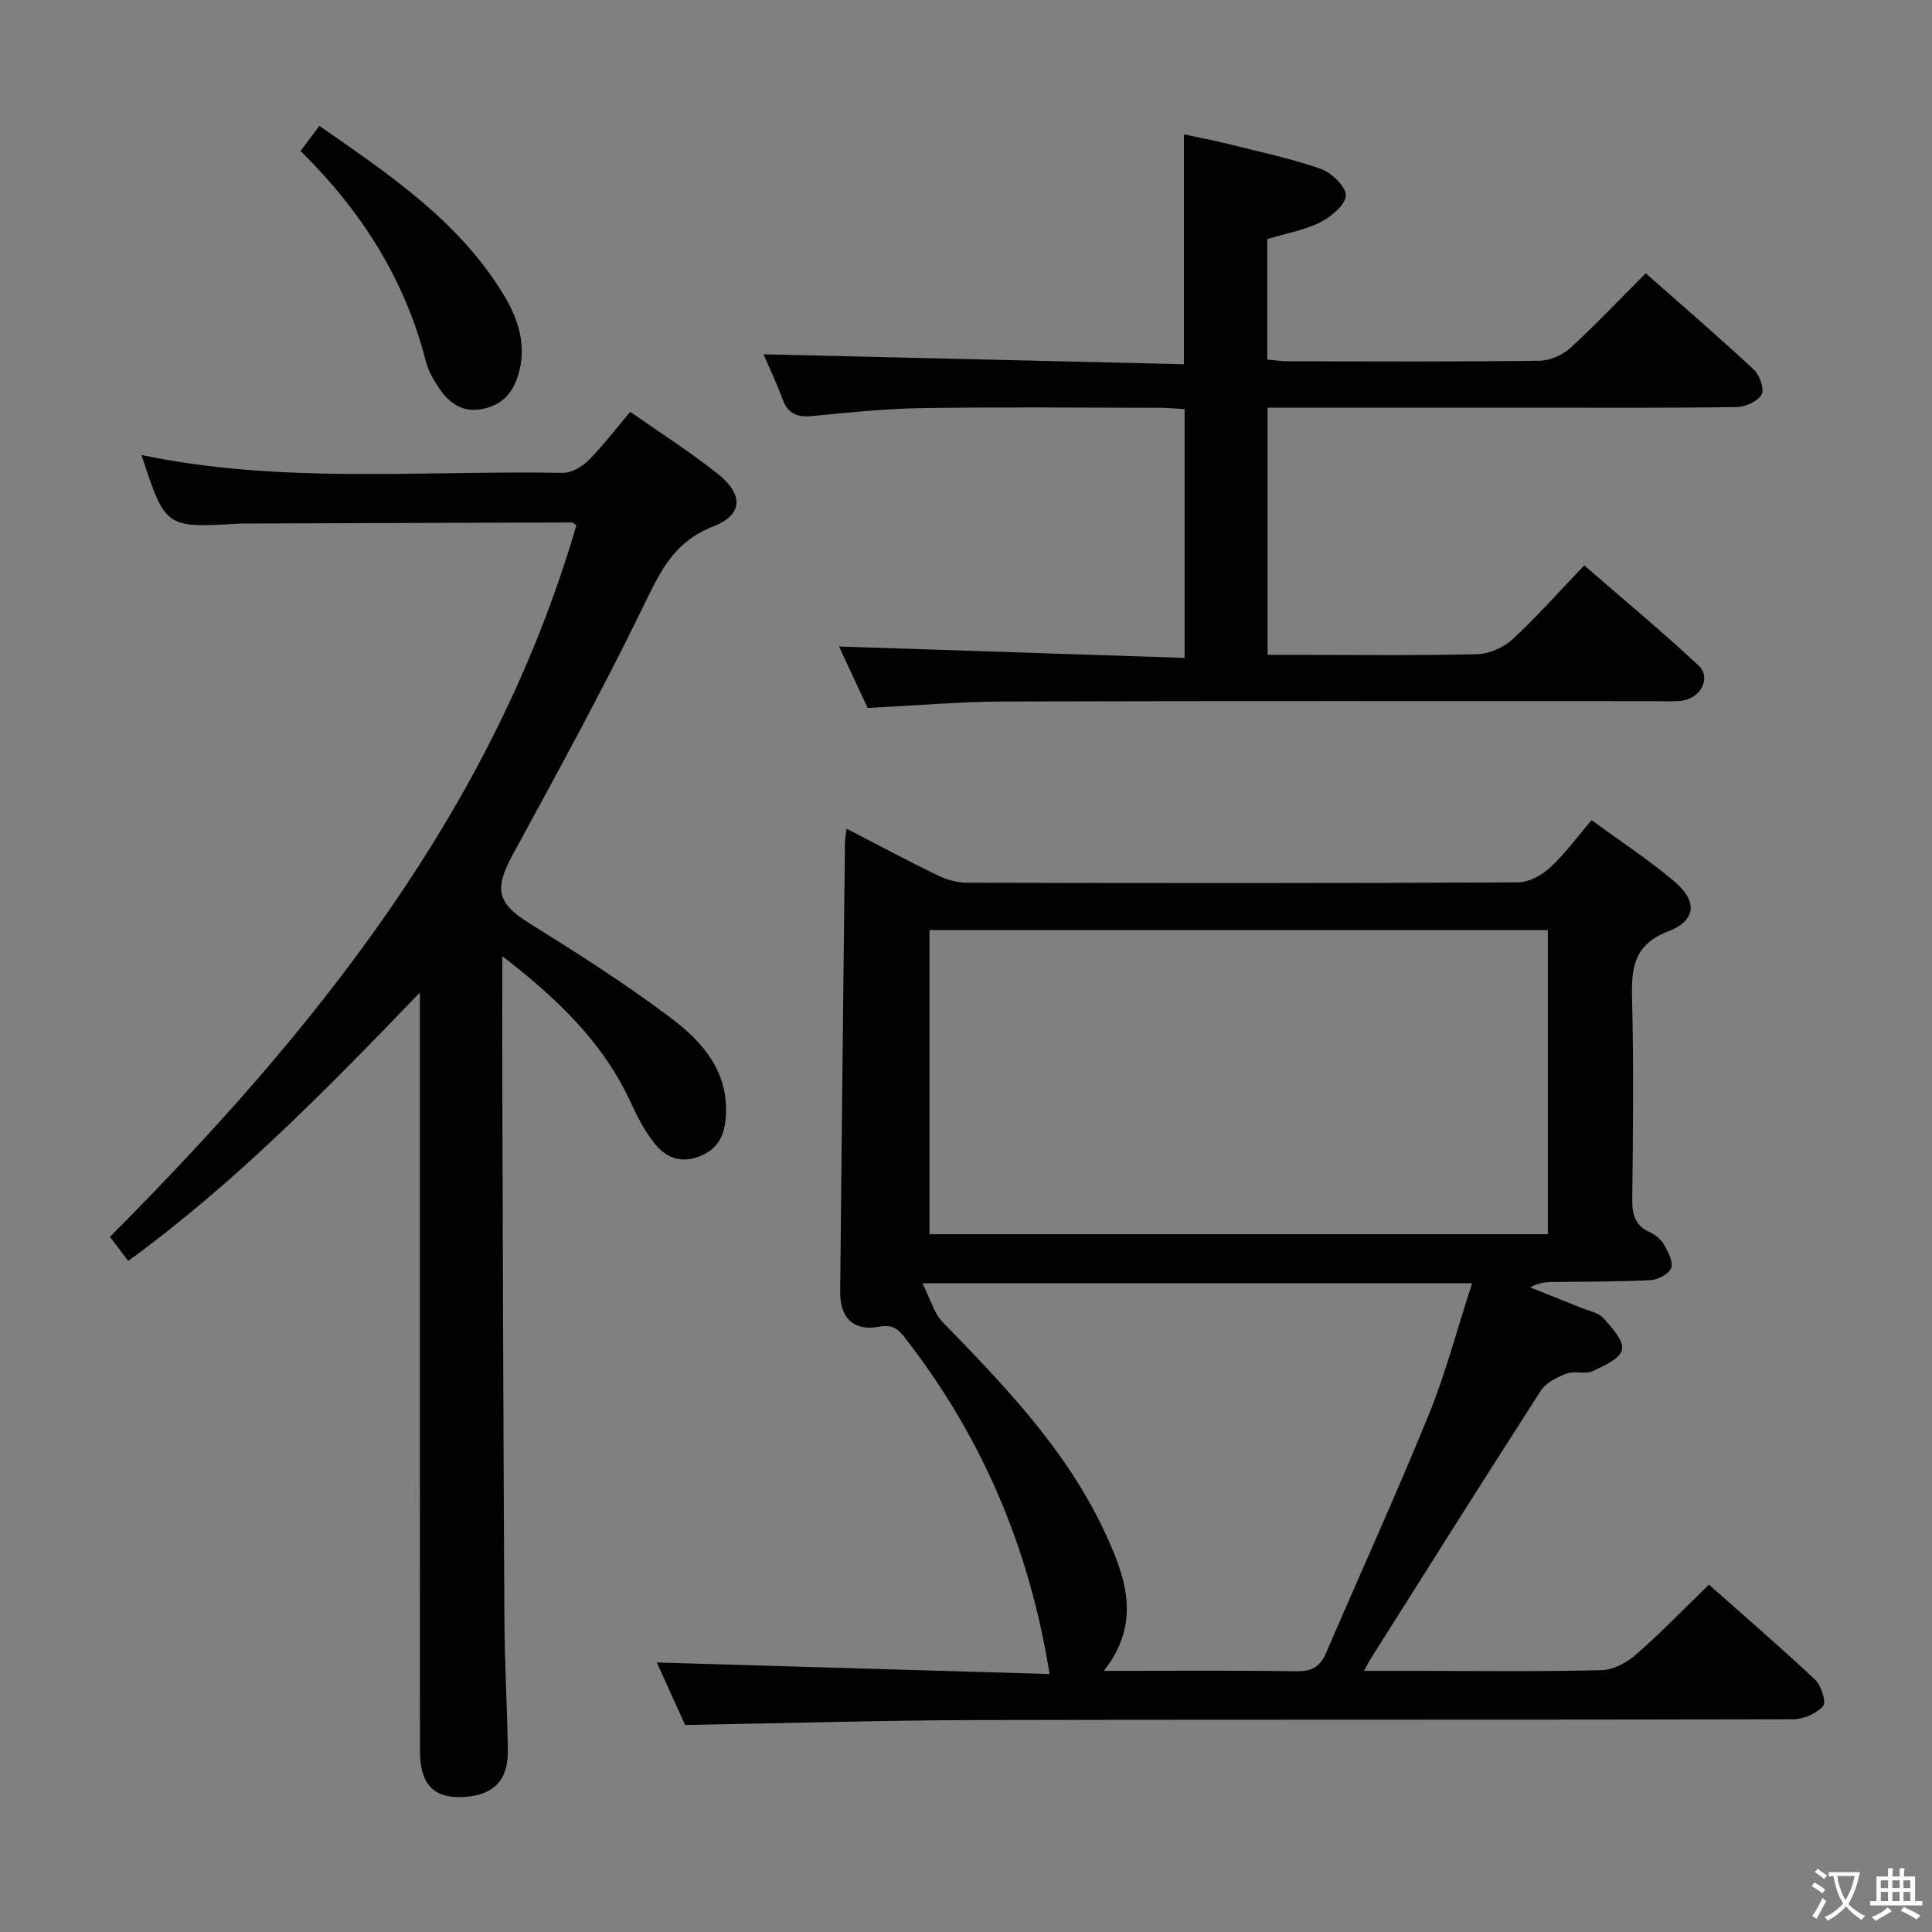 <svg enable-background="new 0 0 400 400" viewBox="0 0 400 400" xmlns="http://www.w3.org/2000/svg"><rect x="0" y="0" width="400" height="400" fill="#808080" stroke="none"/><path d="m377.9 391.2c-.2.3-.4.5-.6.8-.7-.6-1.4-1-2.2-1.5.2-.3.4-.5.5-.8.6.4 1.4.8 2.3 1.5zm-1.8 6.1c-.2-.2-.5-.4-.9-.6.4-.6.8-1.2 1.2-1.9s.7-1.3.9-1.9c.3.3.5.5.8.7-.7 1.3-1.4 2.6-2 3.7zm2.2-9c-.3.3-.5.5-.6.8-.6-.6-1.3-1.1-2-1.5.3-.3.5-.5.6-.7.6.5 1.3.9 2 1.4zm.3.2v-.9h2 4.5c-.3 1.3-.6 2.5-1 3.6s-.9 2.1-1.4 3c.4.5 1 1 1.6 1.4s1.2.8 1.9 1.1c-.3.2-.5.4-.8.8-.4-.3-1-.7-1.6-1.2s-1.2-1.1-1.6-1.6c-.5.6-1.1 1.1-1.7 1.6s-1.4.9-2.1 1.4c-.1-.3-.3-.5-.7-.8.6-.2 1.2-.5 1.9-1s1.4-1.1 2-1.8c-.5-.8-.9-1.6-1.2-2.5s-.6-2-.8-3.2c-.4.1-.7.1-1 .1zm2.5 2.7c.3 1 .7 1.7 1 2.2.3-.5.6-1.1 1-2s.6-1.9.9-3h-3.2-.4c.1.9.3 1.8.7 2.8z" fill="#fbfcfa"/><path d="m396.5 388.5v1.5 3.6h1.5v.9c-.4 0-1 0-1.7 0h-7.9c-.5 0-.9 0-1.2 0v-.9h1.3v-3.5c0-.7 0-1.2 0-1.6h2.4c0-.8 0-1.4 0-1.7h1c0 .3-.1.8-.1 1.7h1.5c0-.8 0-1.4 0-1.7h1c0 .3-.1.9-.1 1.7zm-8.2 9.2c-.2-.3-.5-.5-.8-.8.8-.3 1.4-.6 1.9-.9s1-.7 1.4-1.1c.3.3.6.5.9.8-1.6 1-2.8 1.6-3.4 2zm2.6-6.8v-1.6h-1.5v1.6zm0 2.7v-1.9h-1.5v1.9zm2.4-2.7v-1.6h-1.5v1.6zm0 2.7v-1.9h-1.5v1.9zm.2 2 .7-.8c.4.2.9.5 1.6.8s1.3.7 1.8 1c-.3.3-.5.5-.8.8-.4-.3-1.5-1-3.3-1.8zm2-4.7v-1.6h-1.4v1.6zm0 2.7v-1.9h-1.4v1.9z" fill="#fbfcfa"/><g fill="#010100"><path d="m141.85 357.14c-1.88-4.14-4.04-8.9-5.87-12.94 27.25.8 54.38 1.6 81.32 2.39-4.2-26.3-14.04-49.07-29.7-69.31-1.54-1.99-2.6-3.16-5.59-2.6-5.27.99-8.11-1.8-8.06-7.25.29-30.97.65-61.95.99-92.92.01-.77.17-1.54.33-2.94 6.59 3.4 12.69 6.67 18.91 9.68 1.86.9 4.07 1.51 6.12 1.51 37.99.09 75.99.12 113.98-.07 2.25-.01 4.91-1.47 6.64-3.06 3.04-2.79 5.5-6.21 8.61-9.83 5.75 4.22 11.7 8.12 17.1 12.67 4.83 4.07 4.6 8.1-1.2 10.34-7.19 2.77-7.69 7.56-7.53 13.95.35 13.82.2 27.66.04 41.49-.04 3.14.52 5.45 3.59 6.85 1.16.53 2.37 1.49 2.99 2.58.85 1.48 1.93 3.53 1.48 4.85-.41 1.2-2.68 2.41-4.2 2.5-6.48.35-12.98.3-19.48.38-1.77.02-3.53 0-5.53 1.13 3.57 1.42 7.15 2.83 10.71 4.27 1.53.62 3.45.96 4.45 2.08 1.73 1.93 4.25 4.64 3.88 6.54-.35 1.84-3.76 3.39-6.11 4.45-1.56.7-3.77-.11-5.4.51-1.96.74-4.24 1.88-5.31 3.54-11.87 18.43-23.53 37-35.25 55.54-.34.54-.61 1.12-1.34 2.47h10.73c12.83 0 25.67.17 38.49-.15 2.42-.06 5.2-1.59 7.1-3.25 5.13-4.49 9.87-9.41 15.08-14.46 7.2 6.39 14.74 12.88 21.98 19.68 1.28 1.2 2.35 4.7 1.66 5.47-1.39 1.55-4.06 2.72-6.2 2.73-56.16.14-112.31.02-168.47.16-20.1.05-40.22.66-60.94 1.02zm50.59-101.61h128.03c0-21.16 0-42.02 0-62.96-42.87 0-85.38 0-128.03 0zm112.34 10.16c-38.17 0-75.1 0-113.79 0 1.66 3.3 2.37 6.18 4.15 8.01 12.81 13.15 25.54 26.4 33.45 43.22 4.32 9.19 7.99 18.89-.06 29.02 13.75 0 26.85-.12 39.94.08 3.16.05 4.87-.99 6.07-3.78 7.09-16.48 14.53-32.81 21.3-49.42 3.48-8.53 5.82-17.53 8.94-27.13z"/><path d="m104 197.97c0 10.18-.03 19.17 0 28.15.12 36.32.22 72.64.43 108.96.05 9.14.58 18.28.71 27.43.09 6.38-3.32 9.49-10.01 9.56-5.51.06-8.18-2.91-8.18-9.49-.03-50.15-.02-100.3-.02-150.46 0-1.76 0-3.52 0-6.62-19.55 20.33-38.38 39.52-60.38 55.56-1.26-1.66-2.43-3.2-3.79-4.99 42.37-42.54 79.42-88.44 96.57-147.31-.43-.28-.69-.59-.95-.59-22.82.06-45.64.14-68.47.23-.17 0-.33.01-.5.02-15.16.89-15.16.89-20.12-14.21 28.95 6.06 58.14 3.16 87.19 3.69 1.79.03 4.01-1.24 5.35-2.58 3.03-3.04 5.64-6.5 8.65-10.06 6.23 4.37 12.41 8.3 18.11 12.83 5.39 4.28 5.3 8.5-.97 10.93-8.65 3.35-11.38 10.31-14.99 17.68-8.32 17-17.43 33.62-26.48 50.26-3.95 7.27-3.17 10.08 3.58 14.28 10.01 6.22 19.98 12.58 29.37 19.67 6.53 4.94 11.93 11.24 11.15 20.57-.32 3.83-1.72 6.54-5.56 7.98-3.97 1.49-6.98.08-9.26-2.83-1.91-2.44-3.42-5.28-4.72-8.12-5.68-12.5-15.13-21.62-26.71-30.54z"/><path d="m158.08 73.35c29.13.69 57.97 1.37 87.04 2.06 0-16.33 0-31.56 0-47.6 2.91.63 6.04 1.22 9.13 1.99 6.42 1.61 12.94 2.97 19.17 5.15 2.25.79 5.25 3.66 5.22 5.52-.04 1.93-3.04 4.42-5.3 5.55-3.35 1.67-7.19 2.34-10.96 3.48v24.95c1.56.13 2.99.35 4.42.35 17.33.02 34.65.11 51.98-.11 2.17-.03 4.77-1.21 6.4-2.7 5.27-4.82 10.18-10.04 15.55-15.41 7.57 6.69 15.12 13.18 22.4 19.96 1.21 1.12 2.21 4.07 1.58 5.16-.83 1.43-3.38 2.56-5.21 2.58-14.32.21-28.65.12-42.98.12-16.16 0-32.32 0-48.48 0-1.78 0-3.57 0-5.6 0v51.18h5.96c12.49 0 24.99.17 37.48-.14 2.48-.06 5.43-1.39 7.28-3.09 5-4.61 9.52-9.74 14.84-15.29 8.04 6.98 16.05 13.62 23.65 20.71 2.65 2.47.59 6.65-3.23 7.27-1.63.26-3.32.13-4.99.13-45.15.01-90.29-.07-135.44.07-9.28.03-18.57.85-28.35 1.33-1.95-4.17-4.02-8.62-5.93-12.72 23.86.79 47.52 1.56 71.55 2.36 0-17.77 0-34.35 0-51.51-1.77-.1-3.53-.27-5.28-.27-16.33-.02-32.66-.18-48.98.06-7.62.11-15.25.91-22.85 1.64-3.09.3-5.02-.43-6.13-3.49-1.24-3.4-2.82-6.67-3.94-9.29z"/><path d="m62.23 31.26c1.38-1.85 2.46-3.28 3.89-5.2 14.51 10.1 29.03 19.77 38.29 35.2 3.05 5.08 4.72 10.56 2.8 16.64-1.24 3.93-3.76 6.19-7.72 6.84-3.98.65-6.68-1.48-8.7-4.55-1.09-1.65-2.14-3.47-2.62-5.36-4.31-16.92-13.26-31.07-25.94-43.57z"/></g></svg>